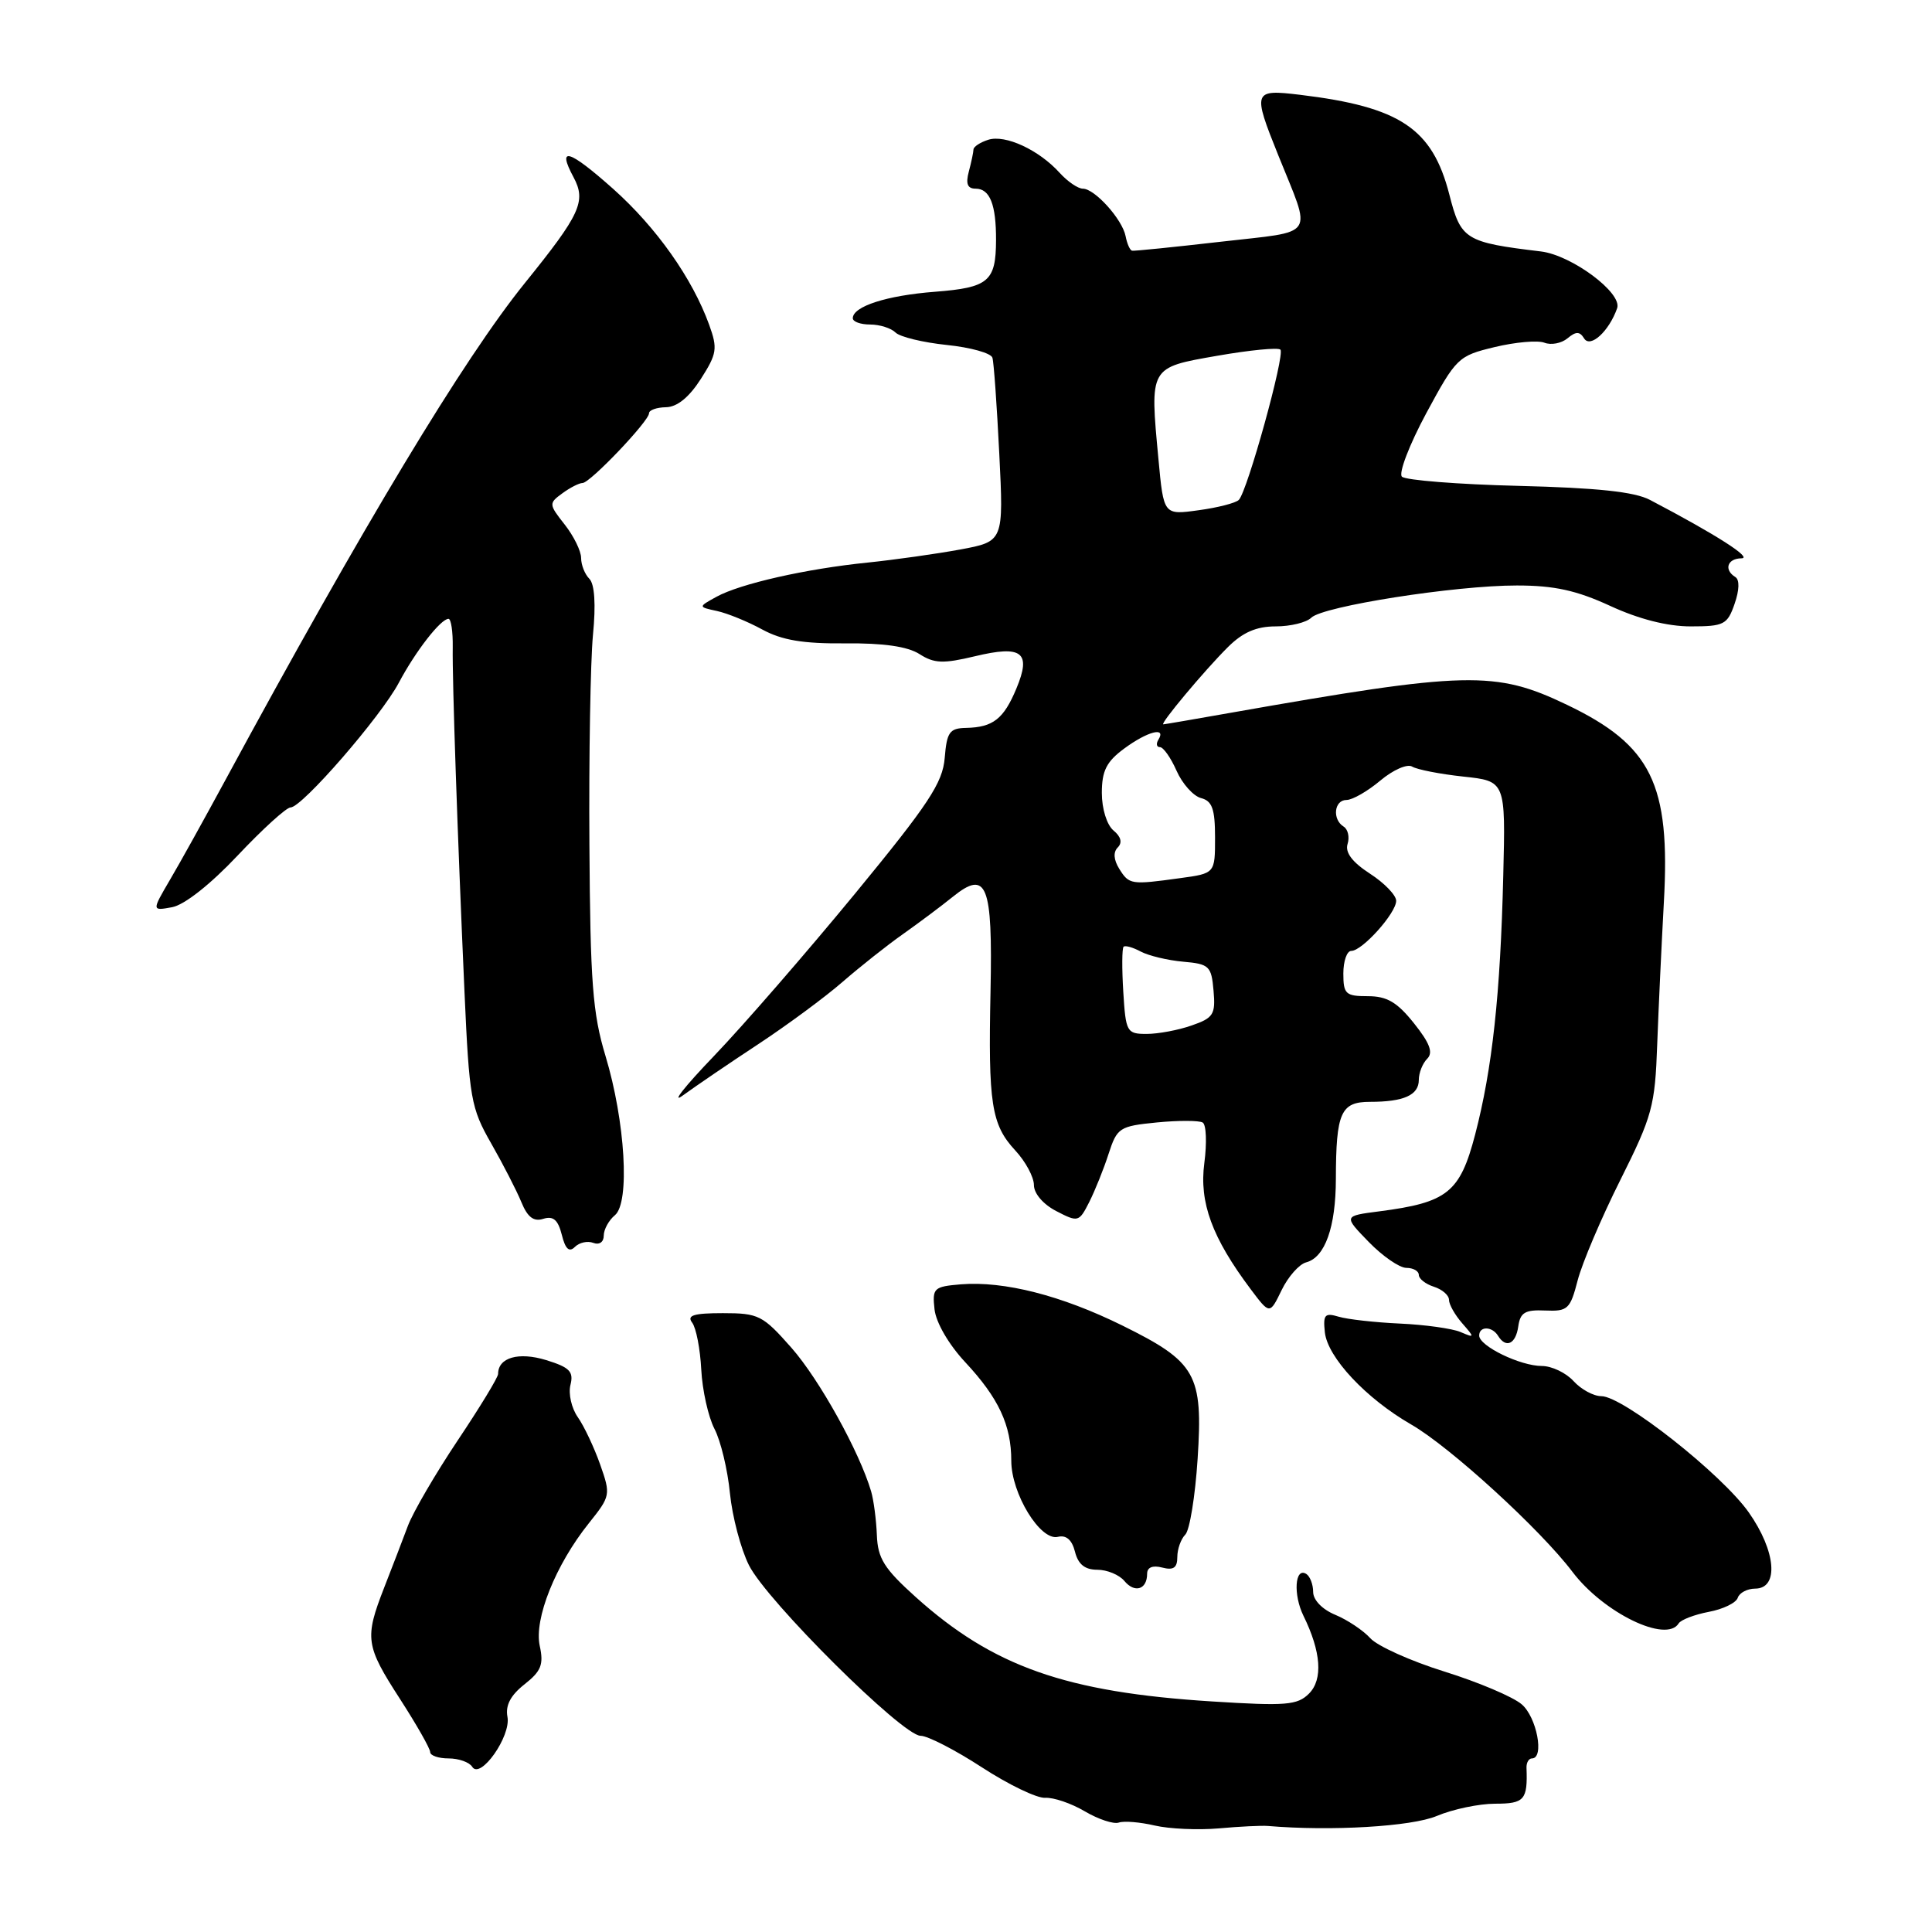 <?xml version="1.0" encoding="UTF-8" standalone="no"?>
<!DOCTYPE svg PUBLIC "-//W3C//DTD SVG 1.1//EN" "http://www.w3.org/Graphics/SVG/1.1/DTD/svg11.dtd" >
<svg xmlns="http://www.w3.org/2000/svg" xmlns:xlink="http://www.w3.org/1999/xlink" version="1.1" viewBox="0 0 256 256">
 <g >
 <path fill="currentColor"
d=" M 168.00 241.95 C 176.39 242.66 187.03 242.03 190.37 240.63 C 192.50 239.73 195.99 239.00 198.12 239.00 C 201.99 239.00 202.43 238.50 202.27 234.25 C 202.24 233.56 202.57 233.00 202.99 233.00 C 204.67 233.00 203.63 227.51 201.62 225.82 C 200.46 224.83 195.85 222.88 191.39 221.49 C 186.93 220.10 182.51 218.11 181.57 217.07 C 180.63 216.03 178.54 214.64 176.93 213.97 C 175.21 213.26 174.00 212.01 174.00 210.94 C 174.00 209.94 173.58 208.86 173.08 208.55 C 171.58 207.62 171.34 211.29 172.71 214.09 C 175.06 218.87 175.32 222.53 173.45 224.41 C 171.91 225.95 170.40 226.07 160.60 225.45 C 141.22 224.23 131.59 220.83 121.34 211.62 C 117.15 207.85 116.31 206.50 116.19 203.42 C 116.11 201.40 115.77 198.78 115.43 197.62 C 113.89 192.38 108.58 182.81 104.88 178.60 C 101.07 174.28 100.53 174.00 95.79 174.00 C 91.92 174.00 90.98 174.29 91.71 175.25 C 92.24 175.94 92.78 178.74 92.92 181.47 C 93.06 184.21 93.85 187.74 94.67 189.33 C 95.50 190.92 96.42 194.76 96.72 197.86 C 97.03 200.96 98.16 205.25 99.24 207.40 C 101.61 212.14 119.59 230.00 121.98 230.00 C 122.92 230.00 126.57 231.88 130.09 234.17 C 133.62 236.47 137.40 238.29 138.49 238.22 C 139.59 238.15 141.95 238.95 143.74 240.01 C 145.54 241.07 147.57 241.74 148.25 241.50 C 148.94 241.26 151.07 241.44 153.00 241.89 C 154.93 242.34 158.75 242.51 161.50 242.27 C 164.25 242.02 167.18 241.88 168.00 241.95 Z  M 67.24 227.49 C 66.95 225.97 67.66 224.63 69.50 223.18 C 71.71 221.44 72.06 220.56 71.52 218.09 C 70.74 214.53 73.61 207.35 78.03 201.83 C 80.90 198.24 80.94 198.07 79.52 194.04 C 78.72 191.78 77.39 188.96 76.56 187.78 C 75.73 186.60 75.29 184.67 75.59 183.50 C 76.03 181.74 75.48 181.18 72.37 180.22 C 68.71 179.10 66.00 179.88 66.00 182.06 C 66.00 182.51 63.59 186.47 60.65 190.86 C 57.71 195.26 54.74 200.35 54.05 202.18 C 53.37 204.00 51.95 207.70 50.90 210.38 C 48.29 217.08 48.43 218.05 53.00 225.12 C 55.20 228.53 57.00 231.69 57.00 232.16 C 57.00 232.62 58.10 233.00 59.44 233.00 C 60.78 233.00 62.19 233.50 62.57 234.11 C 63.65 235.85 67.73 230.06 67.24 227.49 Z  M 222.43 215.11 C 222.73 214.63 224.53 213.94 226.42 213.58 C 228.31 213.23 230.04 212.39 230.26 211.72 C 230.48 211.05 231.52 210.51 232.56 210.50 C 235.75 210.50 235.34 205.54 231.72 200.40 C 228.14 195.32 215.05 185.00 212.19 185.00 C 211.15 185.00 209.50 184.10 208.50 183.00 C 207.50 181.90 205.61 181.00 204.30 181.00 C 201.45 181.00 196.00 178.36 196.00 176.97 C 196.00 175.70 197.71 175.72 198.50 177.00 C 199.55 178.71 200.85 178.10 201.18 175.75 C 201.44 173.91 202.09 173.53 204.74 173.65 C 207.74 173.78 208.06 173.48 209.05 169.65 C 209.64 167.37 212.18 161.39 214.70 156.36 C 218.94 147.88 219.30 146.58 219.59 138.36 C 219.77 133.49 220.17 125.03 220.47 119.56 C 221.35 103.89 218.84 98.76 207.63 93.39 C 198.14 88.84 194.37 88.93 163.00 94.46 C 158.32 95.29 154.34 95.97 154.15 95.98 C 153.60 96.01 159.61 88.82 162.70 85.75 C 164.68 83.78 166.48 83.00 169.04 83.00 C 171.00 83.00 173.12 82.48 173.75 81.85 C 175.27 80.33 192.83 77.57 201.00 77.58 C 205.95 77.58 208.90 78.23 213.37 80.29 C 217.16 82.04 220.94 83.00 224.02 83.00 C 228.43 83.00 228.89 82.77 229.84 80.02 C 230.48 78.18 230.52 76.82 229.94 76.46 C 228.39 75.50 228.88 74.00 230.75 73.98 C 232.29 73.97 227.42 70.85 218.63 66.24 C 216.58 65.16 211.64 64.64 201.19 64.38 C 193.17 64.18 186.23 63.63 185.76 63.16 C 185.30 62.70 186.75 58.91 188.99 54.75 C 192.96 47.40 193.22 47.15 198.05 45.99 C 200.79 45.33 203.75 45.07 204.64 45.41 C 205.53 45.76 206.91 45.49 207.70 44.83 C 208.83 43.89 209.32 43.90 209.90 44.84 C 210.72 46.17 213.20 43.91 214.28 40.84 C 214.99 38.82 208.27 33.82 204.19 33.32 C 194.13 32.11 193.57 31.76 192.04 25.76 C 189.79 17.01 185.51 14.16 172.25 12.56 C 166.04 11.82 165.95 12.05 169.38 20.58 C 173.84 31.68 174.59 30.55 161.77 32.03 C 155.57 32.74 150.28 33.28 150.00 33.22 C 149.72 33.15 149.34 32.29 149.15 31.30 C 148.72 29.07 145.06 25.00 143.48 25.00 C 142.84 25.00 141.45 24.05 140.41 22.90 C 137.66 19.86 133.21 17.80 130.95 18.52 C 129.88 18.86 128.99 19.44 128.99 19.82 C 128.98 20.19 128.70 21.51 128.37 22.75 C 127.94 24.36 128.20 25.00 129.28 25.00 C 131.17 25.00 132.00 27.12 131.98 31.83 C 131.96 37.29 130.99 38.11 123.89 38.66 C 117.50 39.15 113.00 40.60 113.00 42.17 C 113.00 42.63 114.03 43.00 115.30 43.00 C 116.56 43.00 118.08 43.48 118.66 44.06 C 119.24 44.64 122.29 45.38 125.45 45.71 C 128.60 46.03 131.32 46.79 131.50 47.40 C 131.69 48.00 132.09 53.73 132.41 60.12 C 132.99 71.74 132.99 71.74 127.25 72.81 C 124.09 73.39 118.58 74.17 115.00 74.54 C 106.79 75.37 98.07 77.35 94.93 79.08 C 92.50 80.42 92.50 80.42 95.00 80.96 C 96.38 81.26 99.08 82.36 101.00 83.41 C 103.61 84.83 106.41 85.30 112.00 85.25 C 117.05 85.20 120.26 85.66 121.84 86.67 C 123.79 87.92 124.98 87.96 129.17 86.96 C 135.45 85.45 136.69 86.42 134.67 91.25 C 132.99 95.27 131.58 96.37 128.03 96.45 C 125.82 96.49 125.46 97.00 125.18 100.42 C 124.91 103.73 123.07 106.52 113.29 118.42 C 106.92 126.16 98.52 135.84 94.61 139.92 C 90.70 143.99 88.85 146.35 90.50 145.14 C 92.15 143.94 96.65 140.87 100.50 138.34 C 104.35 135.80 109.36 132.10 111.64 130.11 C 113.92 128.13 117.52 125.27 119.64 123.78 C 121.76 122.28 124.74 120.05 126.25 118.83 C 130.76 115.19 131.54 117.15 131.25 131.31 C 130.93 146.24 131.36 149.02 134.52 152.43 C 135.89 153.90 137.00 155.97 137.00 157.03 C 137.00 158.15 138.24 159.59 139.97 160.48 C 142.86 161.98 142.98 161.94 144.34 159.26 C 145.10 157.74 146.26 154.87 146.90 152.87 C 148.02 149.43 148.33 149.22 153.29 148.73 C 156.15 148.45 158.89 148.46 159.36 148.74 C 159.84 149.02 159.93 151.44 159.58 154.11 C 158.89 159.34 160.60 164.00 165.74 170.85 C 168.25 174.19 168.25 174.19 169.82 170.95 C 170.68 169.17 172.15 167.51 173.07 167.27 C 175.57 166.62 177.00 162.61 177.01 156.20 C 177.03 147.42 177.66 146.00 181.53 146.00 C 186.02 146.00 188.00 145.11 188.00 143.09 C 188.00 142.16 188.50 140.90 189.11 140.29 C 189.93 139.47 189.46 138.22 187.36 135.59 C 185.13 132.79 183.78 132.00 181.25 132.00 C 178.31 132.00 178.00 131.72 178.00 129.00 C 178.00 127.35 178.47 126.00 179.05 126.00 C 180.51 126.00 185.00 120.99 185.00 119.36 C 185.00 118.62 183.44 117.00 181.52 115.76 C 179.18 114.24 178.21 112.96 178.56 111.83 C 178.85 110.92 178.61 109.88 178.04 109.53 C 176.50 108.57 176.78 106.00 178.42 106.00 C 179.21 106.00 181.22 104.84 182.90 103.43 C 184.59 102.01 186.48 101.18 187.12 101.58 C 187.76 101.97 190.81 102.57 193.89 102.90 C 199.50 103.50 199.50 103.50 199.19 116.00 C 198.81 131.79 197.73 141.65 195.46 150.35 C 193.45 158.02 191.80 159.34 182.76 160.51 C 178.02 161.12 178.02 161.12 181.36 164.56 C 183.20 166.45 185.44 168.00 186.35 168.00 C 187.26 168.00 188.00 168.42 188.00 168.93 C 188.00 169.45 188.90 170.15 190.00 170.50 C 191.10 170.85 192.00 171.63 192.00 172.24 C 192.00 172.85 192.79 174.24 193.75 175.34 C 195.43 177.26 195.42 177.31 193.50 176.49 C 192.40 176.03 188.80 175.53 185.50 175.38 C 182.20 175.23 178.55 174.82 177.38 174.47 C 175.54 173.92 175.30 174.20 175.55 176.54 C 175.92 179.88 181.01 185.31 187.00 188.76 C 192.13 191.71 204.11 202.66 208.36 208.28 C 212.47 213.71 220.80 217.76 222.43 215.11 Z  M 152.00 208.53 C 152.00 207.68 152.73 207.38 154.00 207.71 C 155.49 208.10 156.00 207.74 156.00 206.32 C 156.00 205.26 156.48 203.92 157.06 203.34 C 157.64 202.76 158.37 198.25 158.69 193.32 C 159.42 182.08 158.52 180.48 148.70 175.63 C 140.63 171.65 133.04 169.72 127.33 170.18 C 123.72 170.48 123.52 170.68 123.83 173.50 C 124.03 175.26 125.71 178.15 127.90 180.50 C 132.32 185.24 134.00 188.83 134.00 193.56 C 134.00 197.92 137.85 204.21 140.17 203.64 C 141.28 203.37 142.04 204.03 142.44 205.61 C 142.86 207.28 143.75 208.00 145.40 208.00 C 146.69 208.00 148.31 208.67 148.99 209.49 C 150.36 211.14 152.00 210.62 152.00 208.53 Z  M 78.62 164.69 C 79.41 164.99 80.00 164.58 80.00 163.73 C 80.00 162.91 80.67 161.69 81.48 161.02 C 83.49 159.35 82.85 148.60 80.23 139.91 C 78.53 134.30 78.21 130.17 78.10 111.91 C 78.02 100.14 78.24 87.64 78.57 84.14 C 78.97 80.08 78.79 77.39 78.09 76.69 C 77.49 76.09 77.00 74.85 77.00 73.93 C 77.00 73.02 76.02 71.02 74.82 69.50 C 72.71 66.82 72.70 66.69 74.51 65.37 C 75.54 64.61 76.75 64.00 77.19 64.00 C 78.19 64.00 86.00 55.80 86.00 54.76 C 86.00 54.34 87.01 53.98 88.25 53.96 C 89.73 53.93 91.31 52.64 92.86 50.22 C 95.00 46.87 95.11 46.19 93.97 43.04 C 91.74 36.88 86.98 30.14 81.24 25.02 C 75.36 19.79 73.76 19.32 76.00 23.49 C 77.70 26.67 76.91 28.39 69.55 37.50 C 61.43 47.55 48.10 69.68 29.79 103.50 C 27.11 108.45 23.84 114.35 22.51 116.60 C 20.11 120.70 20.11 120.70 22.80 120.21 C 24.43 119.91 27.88 117.19 31.50 113.35 C 34.80 109.85 37.95 106.99 38.50 106.99 C 40.01 107.00 50.45 94.98 52.85 90.46 C 55.07 86.28 58.40 82.00 59.43 82.00 C 59.77 82.00 60.02 83.69 59.99 85.75 C 59.92 90.17 60.61 110.45 61.55 131.50 C 62.18 145.55 62.40 146.82 65.08 151.50 C 66.65 154.25 68.45 157.75 69.08 159.28 C 69.90 161.29 70.72 161.91 71.99 161.50 C 73.31 161.09 73.94 161.63 74.44 163.61 C 74.91 165.51 75.42 165.98 76.18 165.22 C 76.76 164.64 77.86 164.39 78.62 164.69 Z  M 148.84 131.41 C 148.65 128.34 148.67 125.66 148.88 125.45 C 149.09 125.24 150.12 125.53 151.16 126.09 C 152.20 126.64 154.73 127.25 156.78 127.43 C 160.23 127.73 160.52 128.01 160.80 131.26 C 161.08 134.42 160.79 134.88 157.90 135.88 C 156.14 136.50 153.46 137.00 151.94 137.00 C 149.30 137.00 149.17 136.76 148.84 131.41 Z  M 148.31 115.13 C 147.56 113.92 147.49 112.91 148.11 112.29 C 148.74 111.66 148.54 110.86 147.54 110.04 C 146.66 109.30 146.00 107.17 146.00 105.07 C 146.00 102.14 146.61 100.92 148.96 99.19 C 152.03 96.92 154.58 96.25 153.50 98.00 C 153.16 98.55 153.25 99.00 153.70 99.00 C 154.15 99.00 155.14 100.41 155.90 102.13 C 156.66 103.85 158.12 105.48 159.14 105.75 C 160.62 106.13 161.00 107.19 161.00 110.98 C 161.00 115.73 161.00 115.73 156.36 116.36 C 149.85 117.26 149.62 117.22 148.31 115.13 Z  M 153.50 60.84 C 152.35 48.56 152.26 48.72 161.30 47.14 C 165.60 46.39 169.36 46.02 169.66 46.33 C 170.30 46.96 165.28 65.11 164.15 66.24 C 163.75 66.65 161.34 67.27 158.81 67.61 C 154.19 68.25 154.19 68.25 153.50 60.84 Z "/>
</g>
</svg>